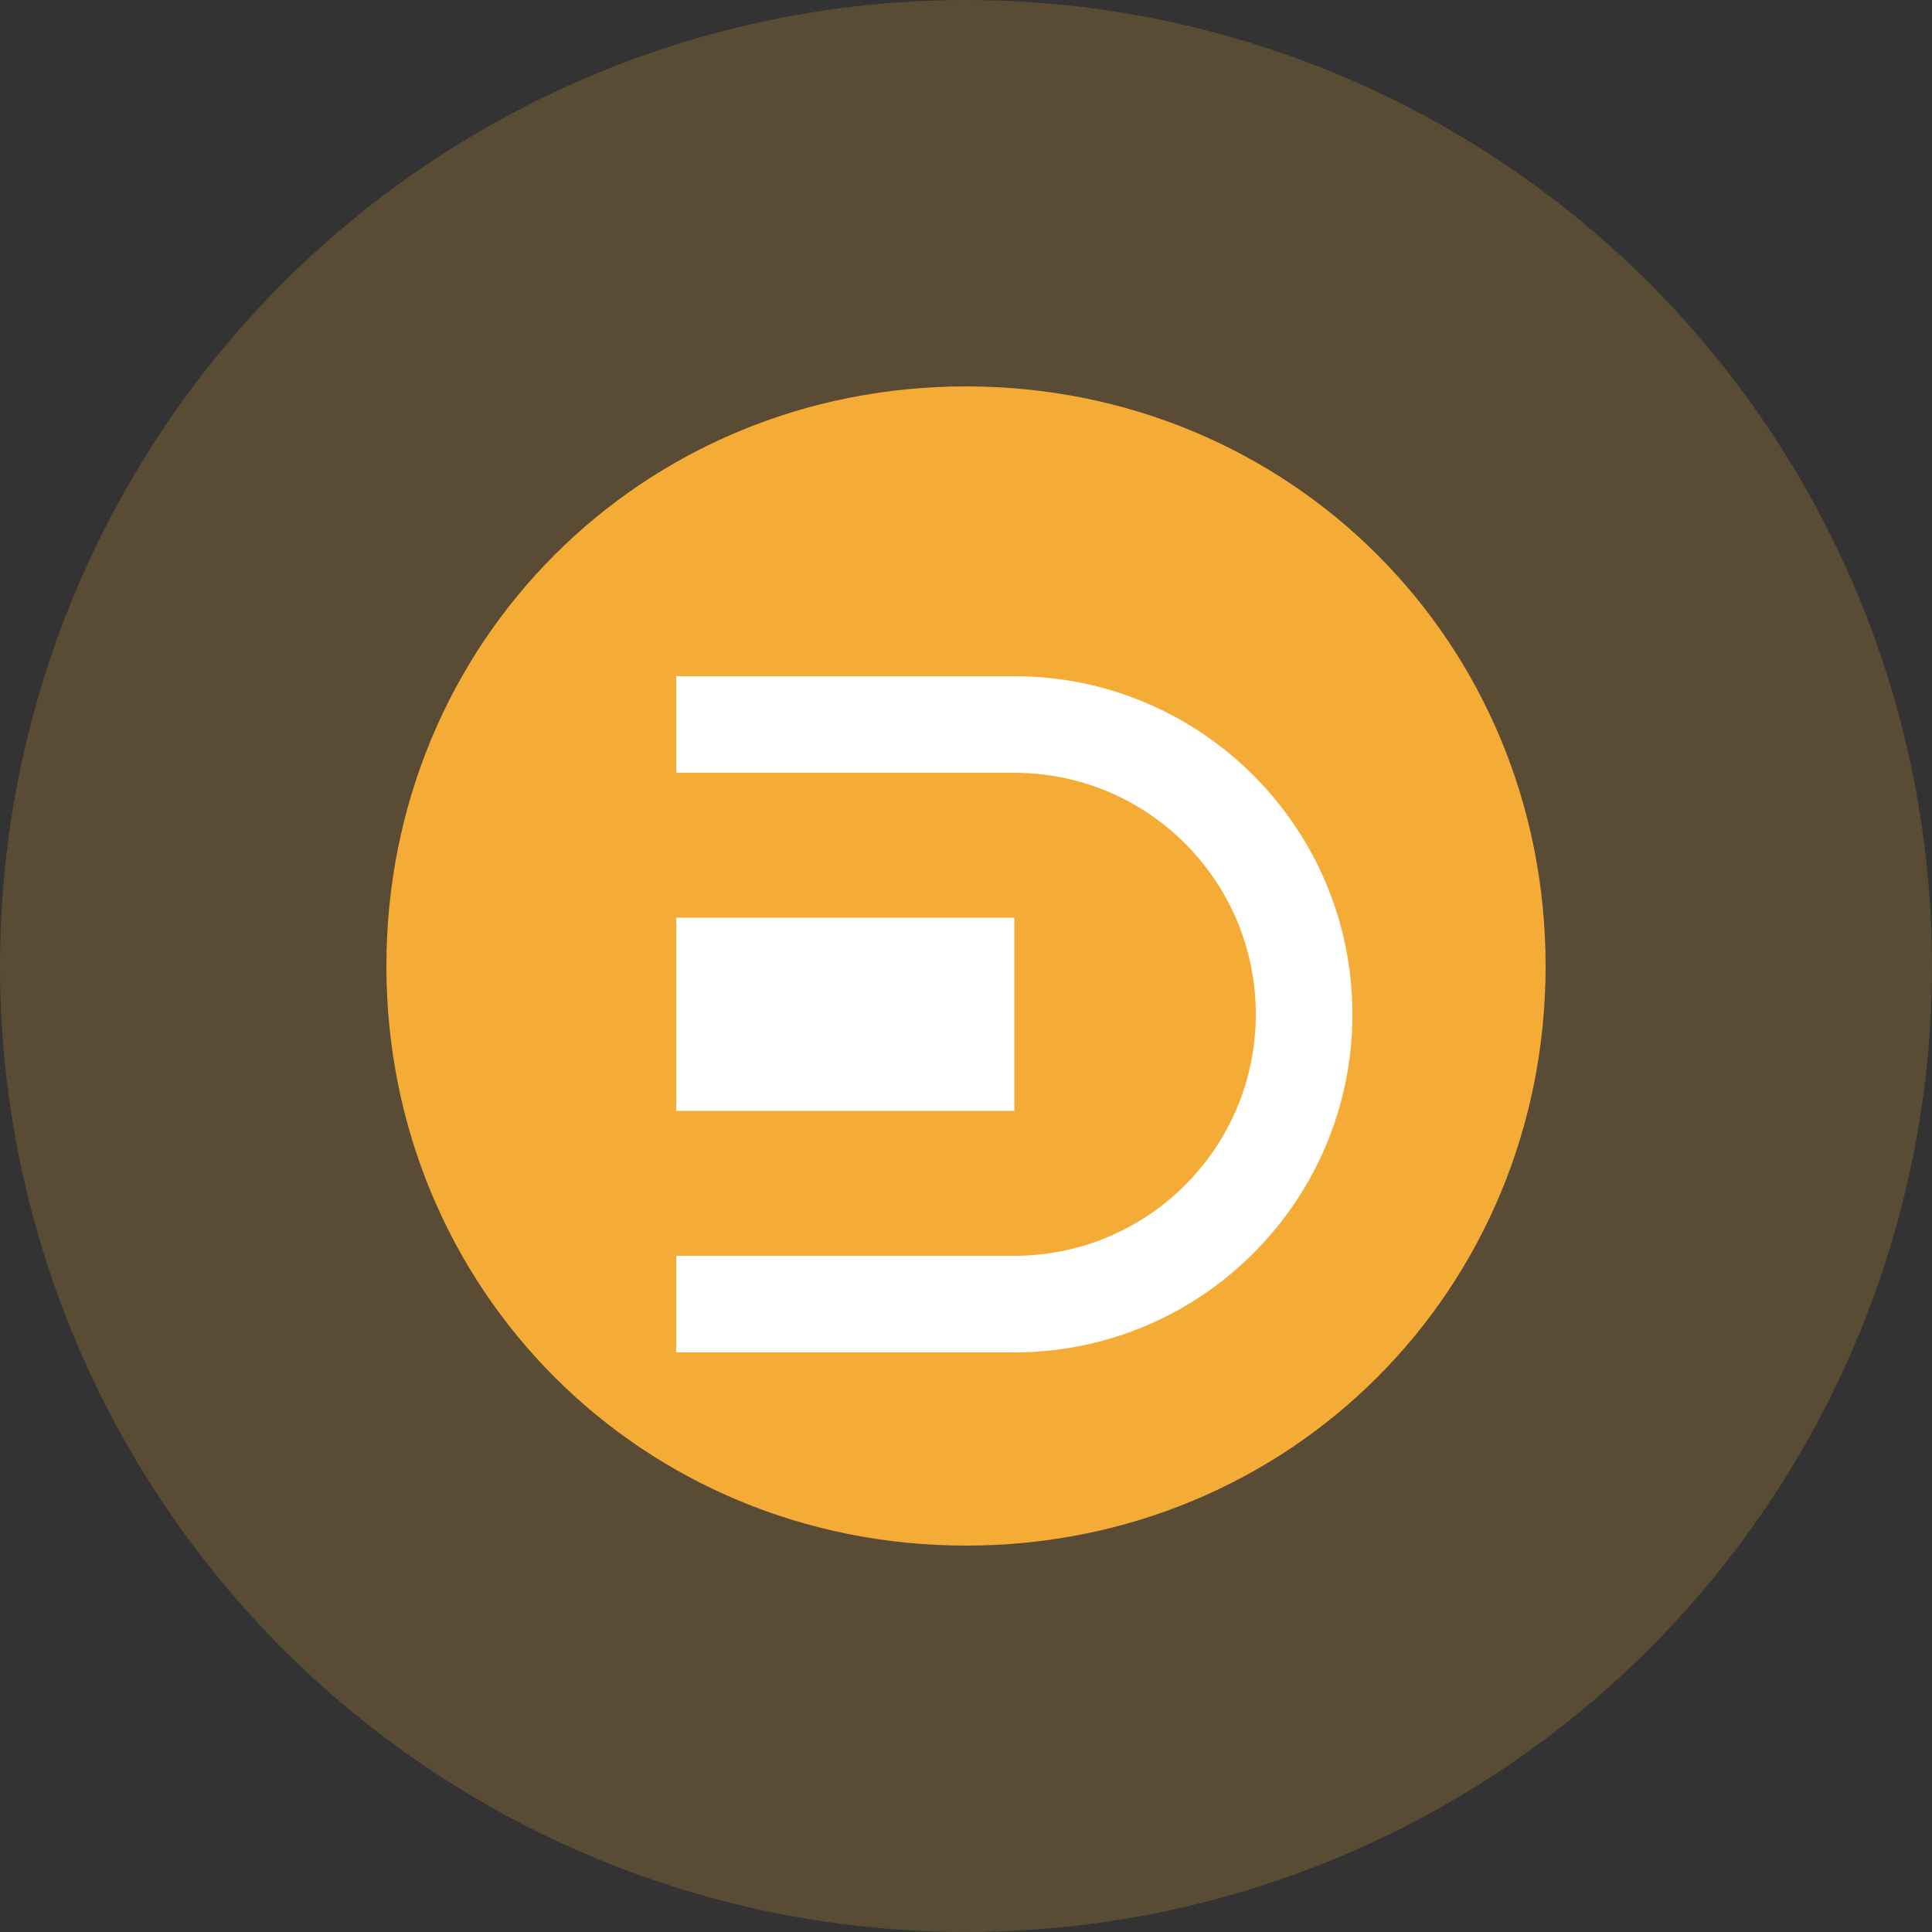 <svg width="24" height="24" viewBox="0 0 24 24" fill="none" xmlns="http://www.w3.org/2000/svg">
  <rect x="0" y="0" width="24" height="24" fill="#333333" stroke="none"/>
  <circle cx="12" cy="12" r="12" fill="#F5AC37" fill-opacity="0.2"/>
  <path d="M12 19.2C16.024 19.2 19.2 16.024 19.2 12C19.2 7.976 16.024 4.8 12 4.8C7.976 4.8 4.8 7.976 4.8 12C4.8 16.024 7.976 19.2 12 19.2Z" fill="#F5AC37"/>
  <path d="M8.4 9.6V8.4H12.6C14.918 8.4 16.8 10.283 16.8 12.6C16.8 14.918 14.918 16.8 12.6 16.8H8.4V15.6H12.6C14.258 15.6 15.6 14.258 15.6 12.6C15.6 10.943 14.258 9.6 12.6 9.6H8.4Z" fill="white"/>
  <path d="M8.4 11.4H12.6V13.8H8.4V11.4Z" fill="white"/>
</svg>
